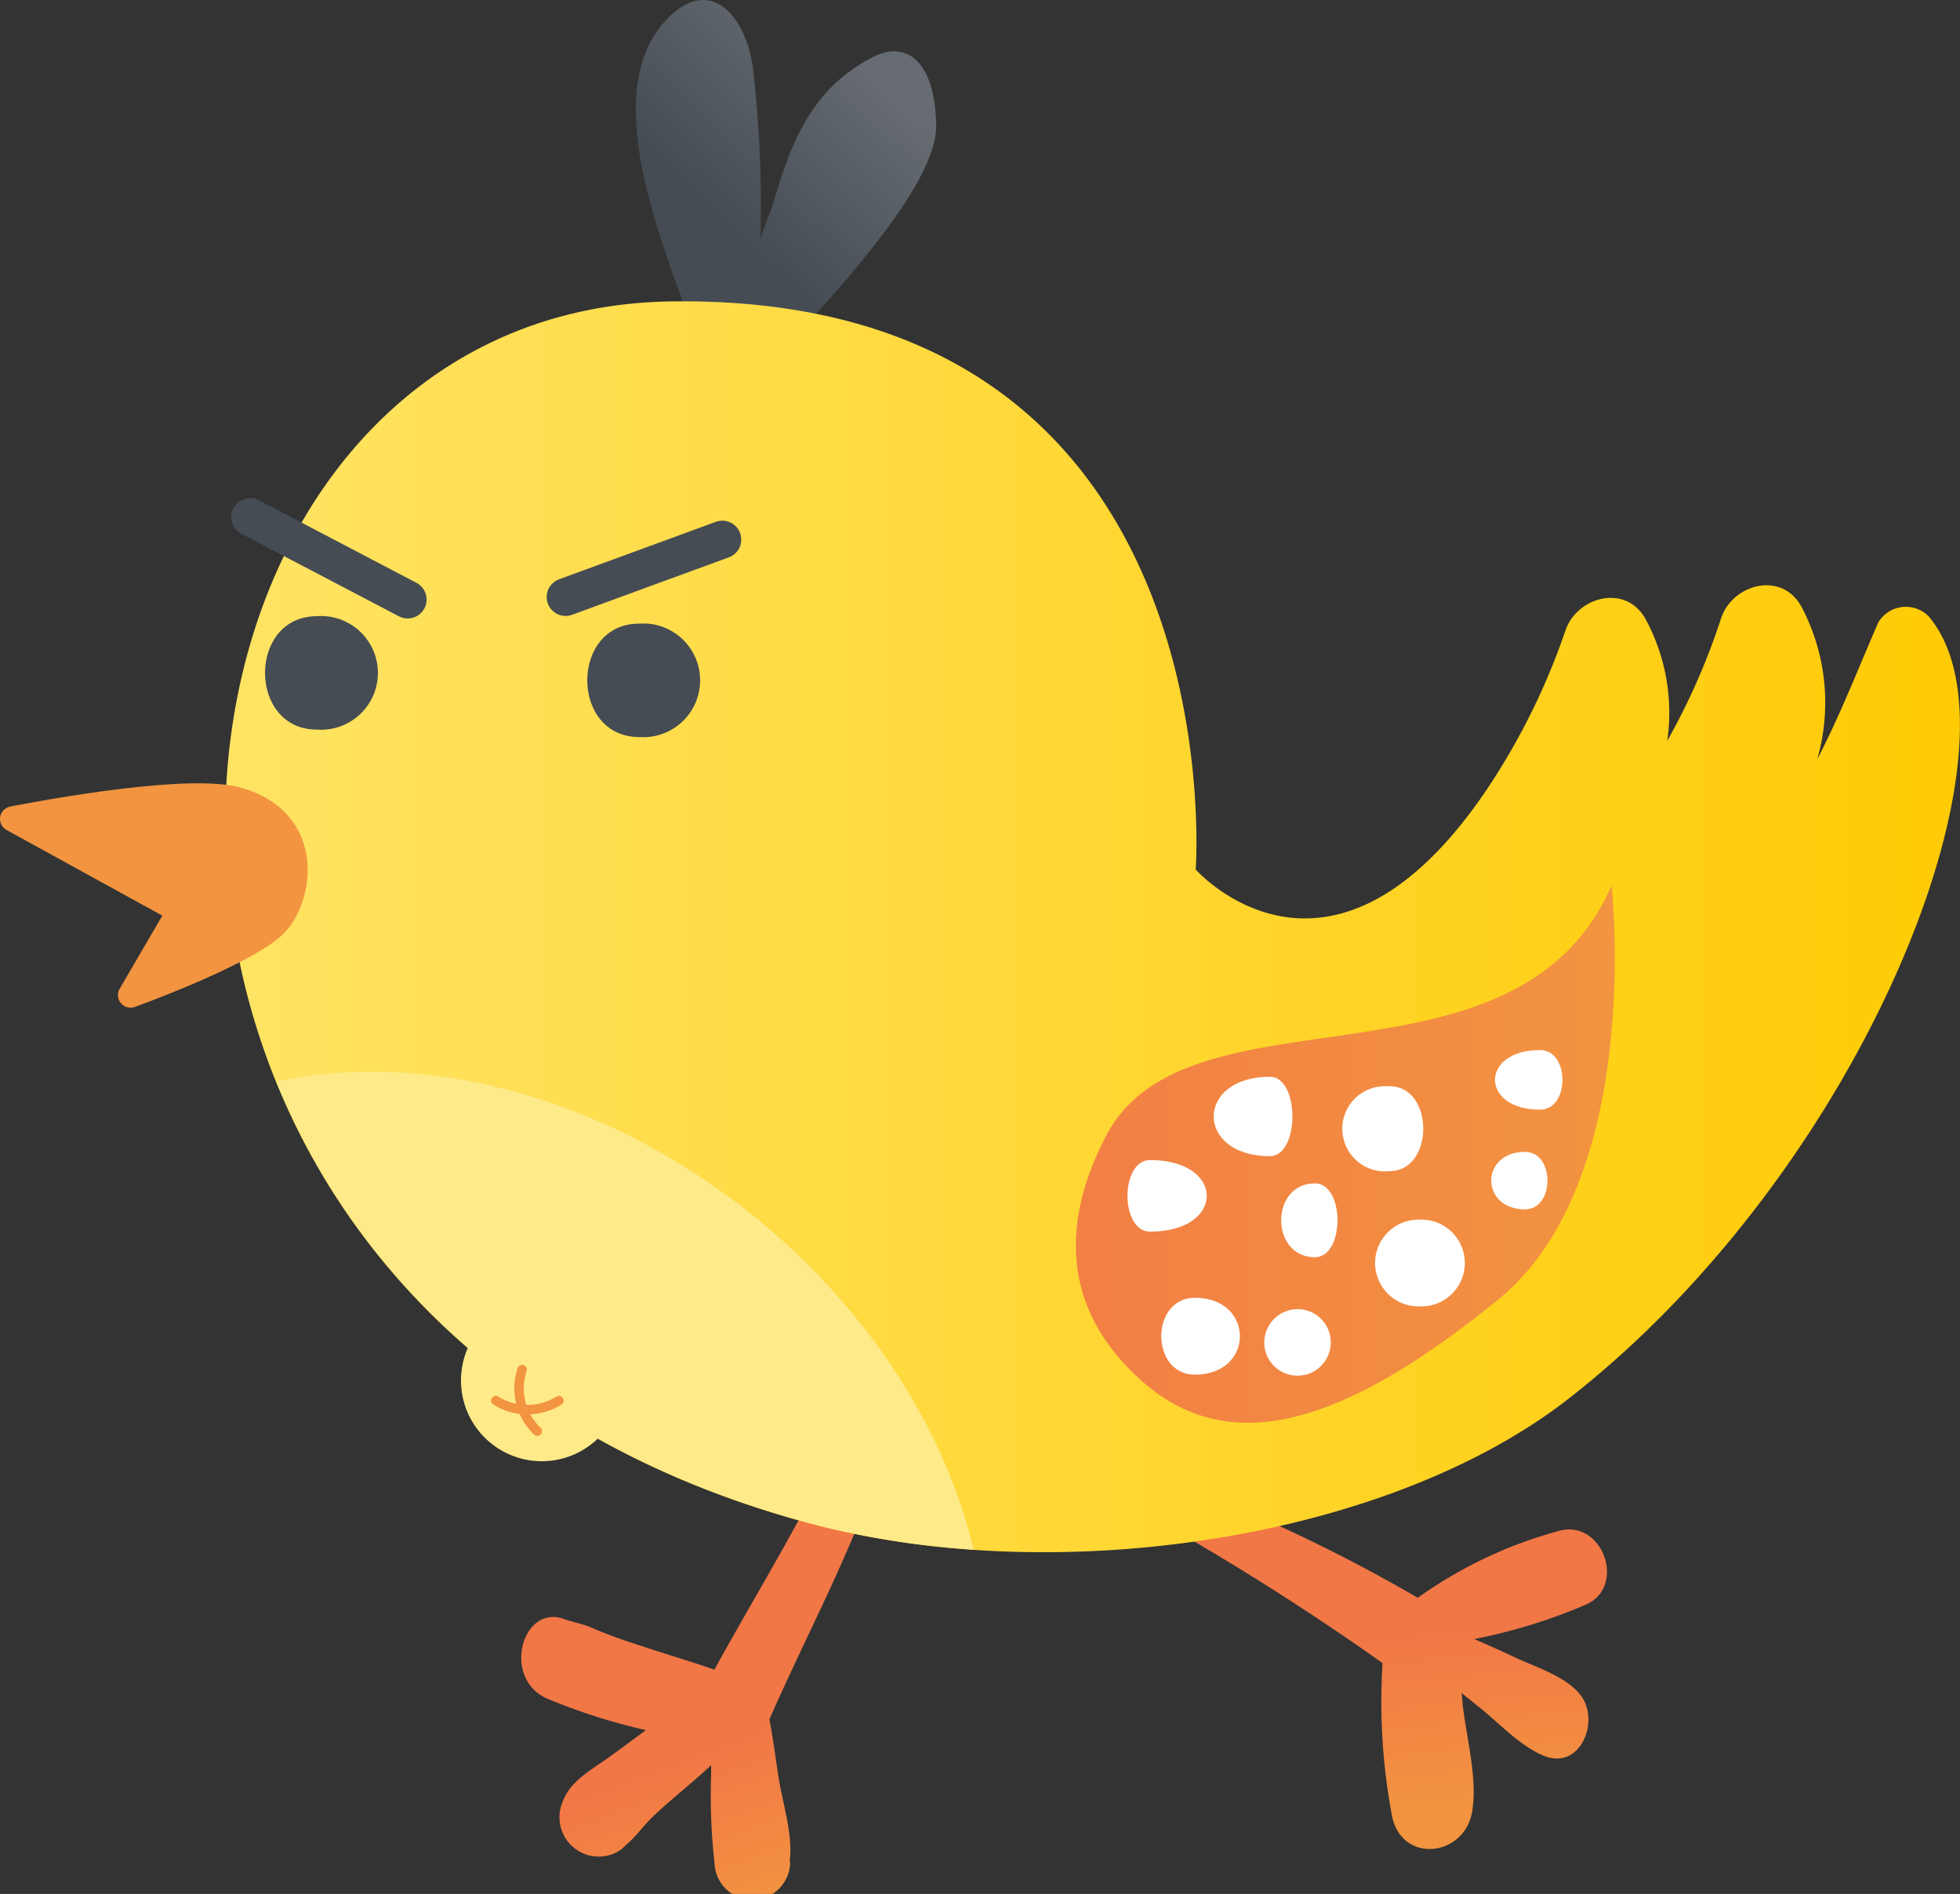 <svg id="f32f681a-c2f1-45da-bb5c-3d0581828981" data-name="圖層 3" xmlns="http://www.w3.org/2000/svg" xmlns:xlink="http://www.w3.org/1999/xlink" viewBox="0 0 155.53 150.3"><rect x="0" y="0" width="155.53" height="150.3" fill="#333333" stroke="none"/><defs><style>.f401c2a2-4f4c-490f-af9c-08d63f1e9da1{fill:url(#eb30e7d1-6908-4943-b447-4b2af489f076);}.bbb48c26-363c-40db-a268-ff6cec090a73{fill:url(#b563d0a0-f20b-47a7-abb8-f15a368d9b88);}.a7193963-bcac-4caf-92e0-f4a7643cb06e{fill:url(#b1d34a53-eed7-4b2b-a9d9-a546188a8469);}.f931c07e-fc14-45c5-8535-dfd80a2b99e5{fill:url(#abbe824d-d7d8-485b-87bf-7576a7cfcc10);}.e4a8b212-674e-4038-a5e1-5d8f0b3df3da{fill:url(#b3eeaf57-90ae-4c0f-8ac7-16e1327fe62f);}.e5e268f6-93fc-4978-8910-30cdc64932c3{fill:#fff;}.fec58bbe-afe1-4470-afea-ea4026a8f7b1{fill:#f29440;stroke-linejoin:round;stroke-width:2px;}.be4546b3-c7f3-4015-8246-705fb2514f61,.fec58bbe-afe1-4470-afea-ea4026a8f7b1{stroke:#f29440;}.bcb1fdba-69e0-48f5-8c3c-041a2b2d1f73,.be4546b3-c7f3-4015-8246-705fb2514f61,.fec58bbe-afe1-4470-afea-ea4026a8f7b1{stroke-linecap:round;}.fd5a22c0-e643-454f-9b20-3e27a64bf5f9{fill:#454c53;}.bcb1fdba-69e0-48f5-8c3c-041a2b2d1f73,.be4546b3-c7f3-4015-8246-705fb2514f61{fill:none;stroke-miterlimit:10;}.bcb1fdba-69e0-48f5-8c3c-041a2b2d1f73{stroke:#454c53;stroke-width:3px;}.ed32f71f-6db4-4285-a968-635b2f1b1ae0{fill:#ffea8a;}.a32696b7-26f2-4ecd-816e-c4ff846035ec{fill:url(#ff426fed-3837-4202-a948-e9b066c09f51);}.be4546b3-c7f3-4015-8246-705fb2514f61{stroke-width:0.75px;}</style><linearGradient id="eb30e7d1-6908-4943-b447-4b2af489f076" x1="-4.17" y1="173.81" x2="-4.57" y2="173.31" gradientTransform="matrix(23.86, 0, 0, -28.47, 172.89, 4961.36)" gradientUnits="userSpaceOnUse"><stop offset="0" stop-color="#666c72"/><stop offset="1" stop-color="#454c53"/></linearGradient><linearGradient id="b563d0a0-f20b-47a7-abb8-f15a368d9b88" x1="-8.61" y1="174.84" x2="-8.56" y2="174.41" gradientTransform="matrix(45.01, 0, 0, -32.28, 501.02, 5783.87)" gradientUnits="userSpaceOnUse"><stop offset="0" stop-color="#f27746"/><stop offset="1" stop-color="#f29440"/></linearGradient><linearGradient id="b1d34a53-eed7-4b2b-a9d9-a546188a8469" x1="-6.26" y1="177.51" x2="-6.18" y2="177.2" gradientTransform="matrix(30.63, 0, 0, -44.45, 258.48, 8037.68)" xlink:href="#b563d0a0-f20b-47a7-abb8-f15a368d9b88"/><linearGradient id="abbe824d-d7d8-485b-87bf-7576a7cfcc10" x1="-12.41" y1="182.03" x2="-11.41" y2="182.03" gradientTransform="matrix(137.62, 0, 0, -99.26, 1732.95, 18150.76)" gradientUnits="userSpaceOnUse"><stop offset="0" stop-color="#ffe363"/><stop offset="1" stop-color="#ffcb05"/></linearGradient><linearGradient id="b3eeaf57-90ae-4c0f-8ac7-16e1327fe62f" x1="-8.89" y1="177.41" x2="-7.89" y2="177.41" gradientTransform="matrix(42.76, 0, 0, -42.63, 472.45, 7663.86)" gradientUnits="userSpaceOnUse"><stop offset="0" stop-color="#f27f44"/><stop offset="1" stop-color="#f29440"/></linearGradient><linearGradient id="ff426fed-3837-4202-a948-e9b066c09f51" x1="-55.58" y1="158.6" x2="-54.58" y2="158.6" gradientTransform="matrix(12.82, 0, 0, -12.82, -2.33, 2142.11)" gradientUnits="userSpaceOnUse"><stop offset="0" stop-color="#ffcb05"/><stop offset="0.58" stop-color="#ffea8a"/></linearGradient></defs><g id="a59c200e-38fa-4774-9cb2-9eee9c052481" data-name="Group 501"><path id="ace181a7-36fb-4320-ab65-046360ba0fc1" data-name="Path 623" class="f401c2a2-4f4c-490f-af9c-08d63f1e9da1" d="M62.32,37.38a8.68,8.68,0,0,1,1.76-.17,7.65,7.65,0,0,1,4.14,1.12c6-6.44,13-14.24,12.81-18.7-.17-5.3-2.61-6.44-4.89-5.31-5.15,2.55-6.71,7.08-8.2,12.17a22.53,22.53,0,0,0-.86,2.38,94.24,94.24,0,0,0-.6-13.64c-.58-4.34-3.65-7.66-7.22-3.41-4,4.83-1.26,13.48.47,18.63C60.11,31.57,61.32,34.88,62.32,37.38Z" transform="translate(-6.74 -9.85)"/><g id="ac7485d2-59af-4ea7-80e8-126c6fefb6c9" data-name="Group 496"><g id="b28680a7-4cff-4ba8-8897-a515729d211b" data-name="Group 495"><path id="eb127931-743c-4cad-85c2-813159641c06" data-name="Path 624" class="bbb48c26-363c-40db-a268-ff6cec090a73" d="M130.55,131.31a35,35,0,0,0-11.31,5.34A125.63,125.63,0,0,0,90.3,124.33c-.8-.24-1.5,1-.68,1.39a207.21,207.21,0,0,1,26.83,16.11,48.79,48.79,0,0,0,.77,12.24c.87,3.72,5.72,3.08,6.33-.41.47-2.69-.48-6-.76-8.7,0-.26-.05-.51-.07-.76l1.61,1.3c1.51,1.24,3,2.85,4.81,3.64,2.91,1.3,4.55-2.54,3.12-4.63-1.08-1.57-3.59-2.33-5.25-3.11-1.08-.5-2.18-1-3.29-1.48a43.39,43.39,0,0,0,8.79-2.7C135.83,135.86,134,130.5,130.55,131.31Z" transform="translate(-6.74 -9.85)"/></g><path id="ea1afca1-3c33-49ba-8676-d6ec75b2af1b" data-name="Path 625" class="a7193963-bcac-4caf-92e0-f4a7643cb06e" d="M69.4,157.54c.27-2-.49-4.37-.83-6.35-.27-1.58-.45-3.26-.78-4.89C72,136.7,77.4,127.62,78.67,117c.16-1.35-2-1.91-2.36-.57-2.86,9.29-8.24,17.46-12.88,25.92-1.94-.67-3.91-1.25-5.86-1.9-1.36-.44-2.72-.91-4-1.48-.3-.13-1.2-.38-1.91-.57a2.71,2.71,0,0,0-.93-.23h0c-2.81-.1-3.89,5-.59,6.47A47.51,47.51,0,0,0,58,147.15c-1.08.78-2.13,1.59-3.15,2.3-1.33.94-2.92,1.82-3.48,3.43a3.12,3.12,0,0,0,4,4.1,2.55,2.55,0,0,0,1-.68c.84-.69,1.42-1.56,2.15-2.26,1.41-1.36,3.12-2.67,4.65-4.11,0,.25,0,.51,0,.75a46.87,46.87,0,0,0,.27,7,3,3,0,0,0,6-.15Z" transform="translate(-6.74 -9.85)"/></g><path id="b34f87e7-d8a0-4269-a40c-4621376cd0f7" data-name="Path 626" class="f931c07e-fc14-45c5-8535-dfd80a2b99e5" d="M159.77,58.75a2.55,2.55,0,0,0-3.6,0,2.46,2.46,0,0,0-.39.51c-1.59,3.65-3,7.31-4.84,10.85A16.29,16.29,0,0,0,149.69,58c-1.54-2.83-5.38-1.84-6.35.83a53.48,53.48,0,0,1-4.3,9.81A15.6,15.6,0,0,0,137.33,59c-1.54-2.83-5.38-1.84-6.35.83a54.07,54.07,0,0,1-6.15,12.51c-12.49,18.65-23.21,6.51-23.21,6.51S105.05,33.14,60,33.77s-53,79.93,11.09,97c19.34,5.15,45.73,1.37,60.22-10C154.8,102.38,168.1,68.53,159.77,58.75Z" transform="translate(-6.74 -9.85)"/><path id="aace0f40-1d47-4ba4-a505-3899252dbbcb" data-name="Path 627" class="e4a8b212-674e-4038-a5e1-5d8f0b3df3da" d="M94.56,99.9c6.54-12.35,32.51-2.48,40.06-19.77,0,0,2.65,23.41-9,32.86s-20.92,12.88-28.18,6.54C90.67,113.59,91.11,106.41,94.56,99.9Z" transform="translate(-6.74 -9.85)"/><path id="f12a4717-d7c7-4832-ac6d-1256c2fcf744" data-name="Path 628" class="e5e268f6-93fc-4978-8910-30cdc64932c3" d="M128.94,93.18c2.38,0,2.38,4.73,0,4.73C124.18,97.91,124.18,93.18,128.94,93.18Z" transform="translate(-6.74 -9.85)"/><path id="bb19faca-6a1d-4e14-95e1-4b1495b1bdab" data-name="Path 629" class="e5e268f6-93fc-4978-8910-30cdc64932c3" d="M127.75,101.26c2.38,0,2.38,4.56,0,4.56C124.18,105.82,124.18,101.26,127.75,101.26Z" transform="translate(-6.74 -9.85)"/><path id="af25a96e-4a64-48ba-bf51-77f7981cdb8e" data-name="Path 630" class="e5e268f6-93fc-4978-8910-30cdc64932c3" d="M119.42,106.64a3.44,3.44,0,1,1,.23,6.88h-.23a3.44,3.44,0,0,1-.24-6.88A1,1,0,0,1,119.42,106.64Z" transform="translate(-6.74 -9.85)"/><path id="a9117175-1bea-41ca-a027-6831512175a8" data-name="Path 631" class="e5e268f6-93fc-4978-8910-30cdc64932c3" d="M117,96.05c3.57,0,3.57,6.74,0,6.74a3.38,3.38,0,1,1-.39-6.74Z" transform="translate(-6.74 -9.85)"/><path id="f34e5f7f-cf41-421a-9a2f-1b4ef5e0d326" data-name="Path 632" class="e5e268f6-93fc-4978-8910-30cdc64932c3" d="M107.51,95.3c2.38,0,2.38,6.3,0,6.3C101.56,101.6,101.56,95.3,107.51,95.3Z" transform="translate(-6.74 -9.85)"/><path id="a852b012-5407-479c-a124-0e3f6e698f8c" data-name="Path 633" class="e5e268f6-93fc-4978-8910-30cdc64932c3" d="M111.08,103.76c2.39,0,2.39,5.86,0,5.86C107.51,109.62,107.51,103.76,111.08,103.76Z" transform="translate(-6.74 -9.85)"/><path id="a37e2d11-a98d-4073-a2c4-9bfa9881d76a" data-name="Path 634" class="e5e268f6-93fc-4978-8910-30cdc64932c3" d="M109.7,113.74a2.64,2.64,0,1,1-2.64,2.64h0A2.66,2.66,0,0,1,109.7,113.74Z" transform="translate(-6.74 -9.85)"/><path id="a5aeee25-f7cb-4190-889b-070927ad5f3f" data-name="Path 635" class="e5e268f6-93fc-4978-8910-30cdc64932c3" d="M101.56,112.84c4.76,0,4.76,6.1,0,6.1C98,118.94,98,112.84,101.56,112.84Z" transform="translate(-6.74 -9.85)"/><path id="f60fa8a7-bfa0-4309-883a-197cd98e5ed2" data-name="Path 636" class="e5e268f6-93fc-4978-8910-30cdc64932c3" d="M98,101.91c6,0,6,5.68,0,5.68C95.61,107.59,95.61,101.91,98,101.91Z" transform="translate(-6.74 -9.85)"/><path id="aef4a485-cbb6-4b9e-9c3f-1c2b59386823" data-name="Path 637" class="fec58bbe-afe1-4470-afea-ea4026a8f7b1" d="M25.5,73.3c-4.34-1.16-17.76,1.54-17.76,1.54L21,82.13,17.1,88.82s8.79-3.16,11.34-5.49C30.56,81.4,31.78,75,25.5,73.3Z" transform="translate(-6.74 -9.85)"/><g id="fd3c0a08-72b4-4b7d-a4a9-55f8914046c9" data-name="Group 497"><path id="f1f8a209-f037-446d-90d4-7a965dc22b98" data-name="Path 638" class="fd5a22c0-e643-454f-9b20-3e27a64bf5f9" d="M57.46,59.34c-5.49,0-5.49,9,0,9a4.49,4.49,0,0,0,.65-9C57.89,59.33,57.68,59.33,57.46,59.34Z" transform="translate(-6.74 -9.85)"/></g><line id="fd8d7ff2-fafd-4837-b85c-21b25d3fa231" data-name="Line 130" class="bcb1fdba-69e0-48f5-8c3c-041a2b2d1f73" x1="44.88" y1="47.38" x2="57.32" y2="42.82"/><g id="f176223b-e038-46b6-9267-ebeef23e195c" data-name="Group 498"><path id="ab7b97db-3a78-4bdb-86ce-0d75f83f1b5f" data-name="Path 639" class="fd5a22c0-e643-454f-9b20-3e27a64bf5f9" d="M31.89,58.75c-5.49,0-5.49,9,0,9a4.49,4.49,0,0,0,.65-9A3.53,3.53,0,0,0,31.89,58.75Z" transform="translate(-6.74 -9.85)"/></g><line id="e441155e-7f67-4695-ac8c-86a60aa62f28" data-name="Line 131" class="bcb1fdba-69e0-48f5-8c3c-041a2b2d1f73" x1="32.35" y1="47.58" x2="19.85" y2="41.03"/><path id="b9891bbb-fbd0-4b76-943d-b84951da4eb9" data-name="Path 640" class="ed32f71f-6db4-4285-a968-635b2f1b1ae0" d="M28.67,95.67c6.21,15.31,19.84,29.07,42.46,35.1A69.28,69.28,0,0,0,84,132.83C78.49,109.75,52.2,90.83,28.67,95.67Z" transform="translate(-6.74 -9.85)"/><g id="f6332792-b56a-4c0d-90a4-11cc8cd20355" data-name="Group 500"><circle id="fee3e8e6-1e0e-48bf-8a5e-5bd0ff90e624" data-name="Ellipse 44" class="a32696b7-26f2-4ecd-816e-c4ff846035ec" cx="42.99" cy="109.55" r="6.41"/><g id="a03ce41d-beff-4724-affa-307b49432912" data-name="Group 499"><path id="aea22ce3-f514-444d-8f70-6aa2fec76a47" data-name="Path 641" class="be4546b3-c7f3-4015-8246-705fb2514f61" d="M46.09,121a4.73,4.73,0,0,0,5,0" transform="translate(-6.74 -9.85)"/><path id="fc56608c-7700-4863-8648-5b70e2674724" data-name="Path 642" class="be4546b3-c7f3-4015-8246-705fb2514f61" d="M48.17,118.54a4.71,4.71,0,0,0,1.2,4.88" transform="translate(-6.74 -9.85)"/></g></g></g></svg>